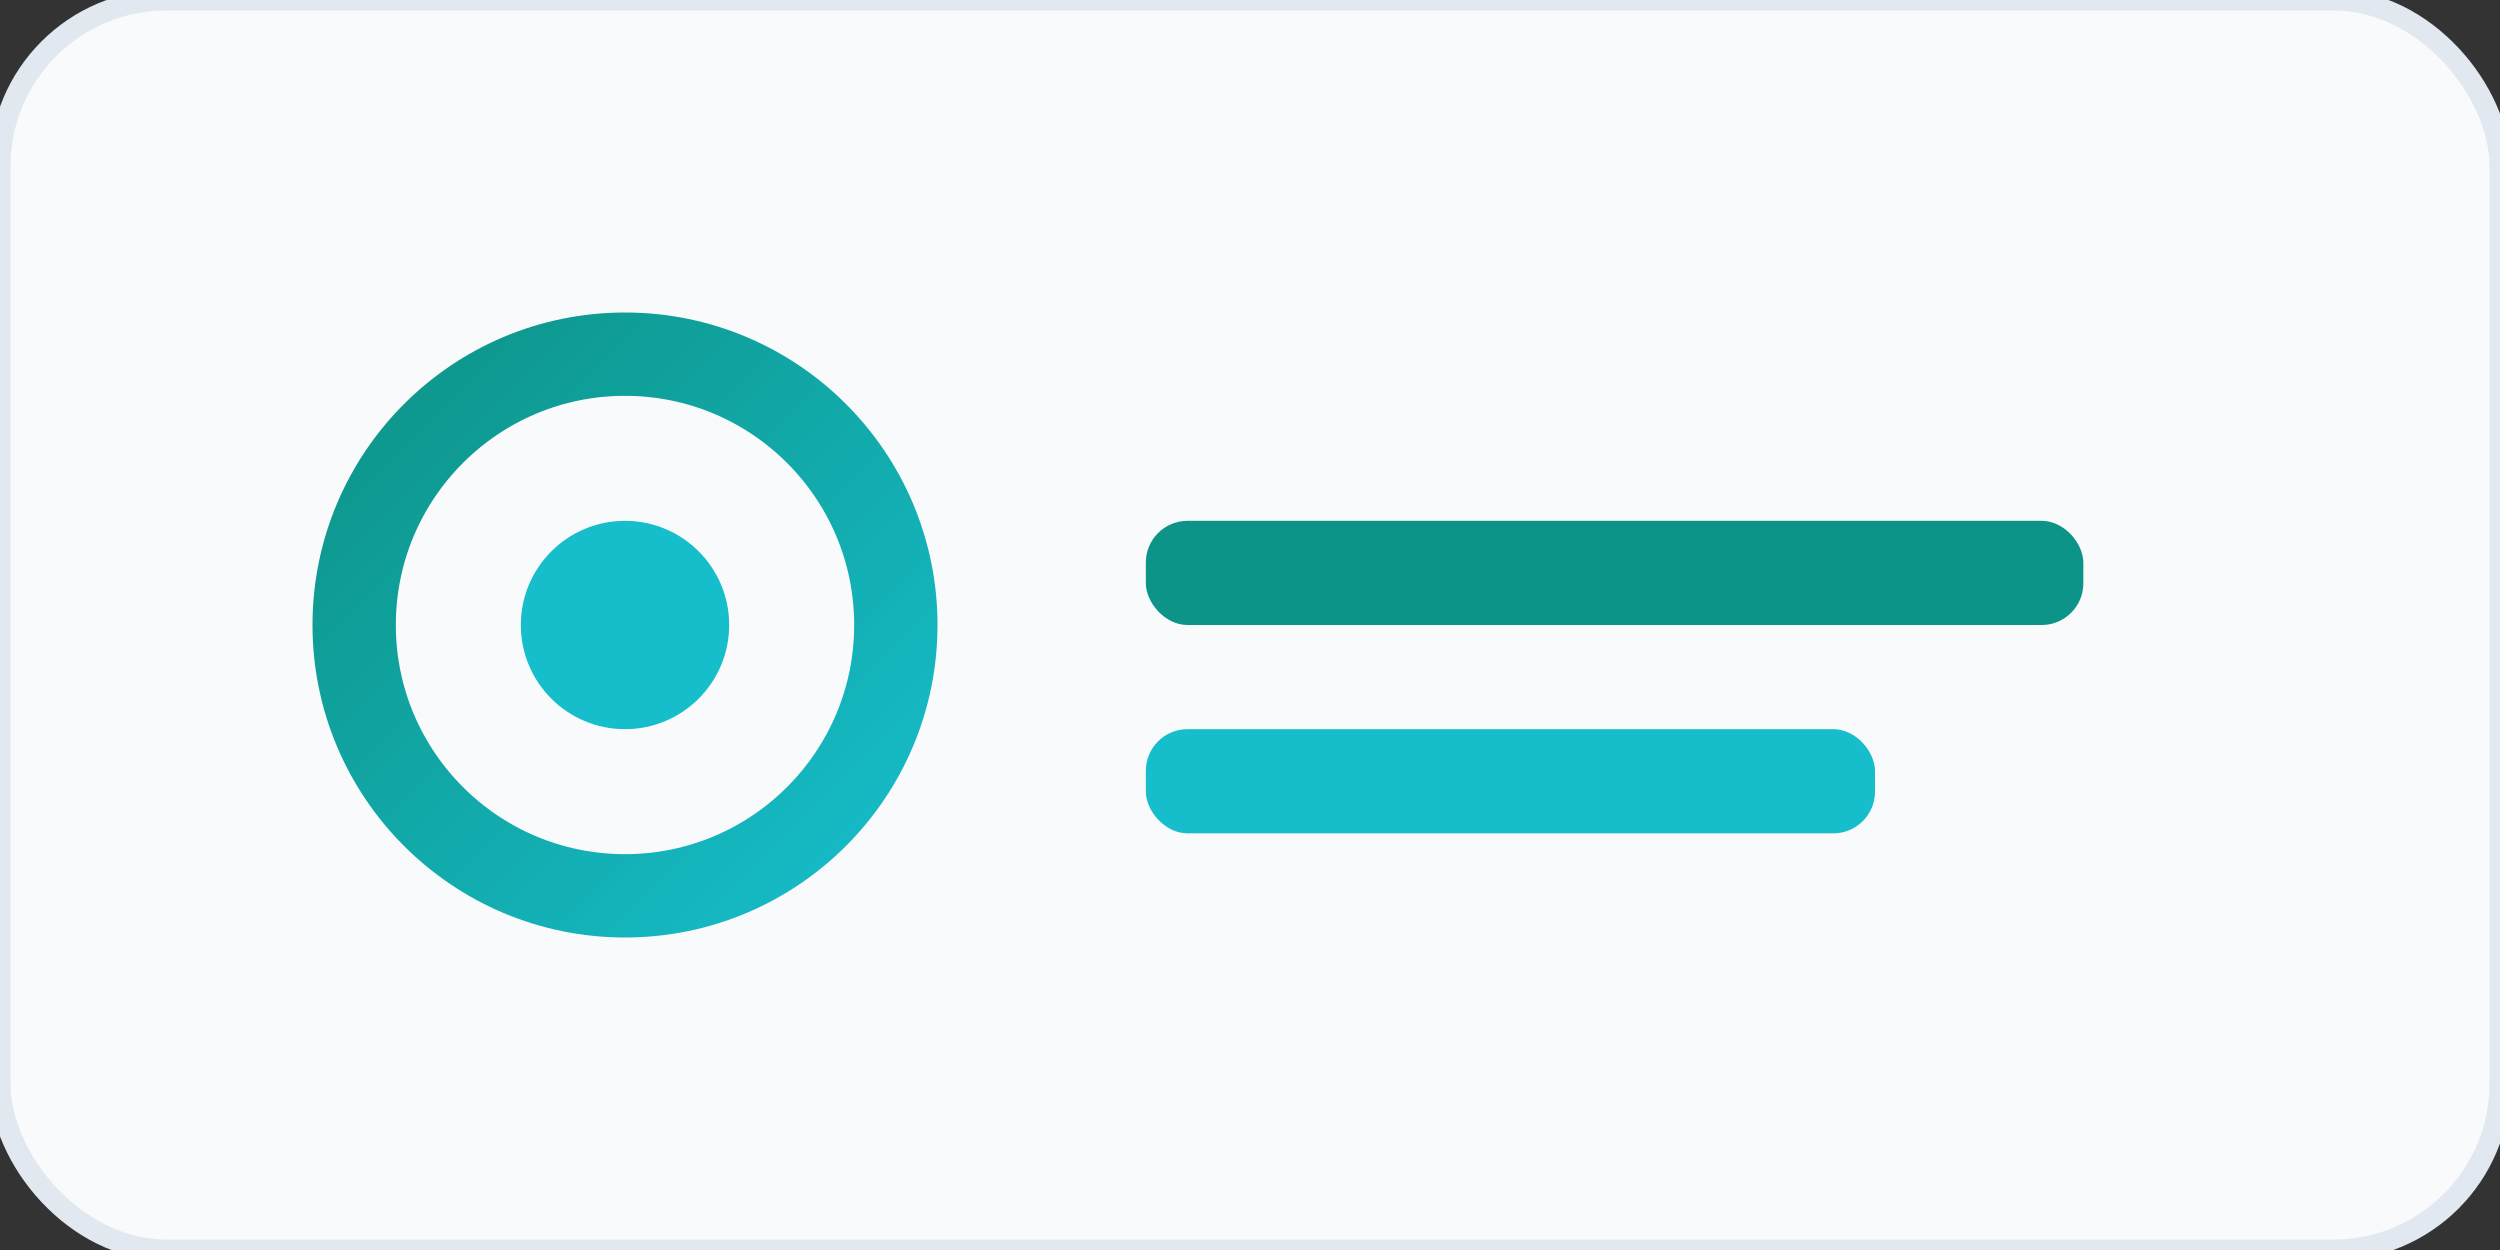 <svg width="120" height="60" xmlns="http://www.w3.org/2000/svg">
  <rect width="100%" height="100%" fill="#333333" stroke="none"/>
  <defs>
    <linearGradient id="grad3" x1="0%" y1="0%" x2="100%" y2="100%">
      <stop offset="0%" style="stop-color:#0d9488;stop-opacity:1" />
      <stop offset="100%" style="stop-color:#16bdca;stop-opacity:1" />
    </linearGradient>
  </defs>
  <rect width="120" height="60" rx="8" fill="#f8fafc" stroke="#e2e8f0" stroke-width="1"/>
  <circle cx="30" cy="30" r="13" fill="none" stroke="url(#grad3)" stroke-width="4"/>
  <circle cx="30" cy="30" r="5" fill="#16bdca"/>
  <rect x="55" y="25" width="45" height="5" rx="2" fill="#0d9488"/>
  <rect x="55" y="35" width="35" height="5" rx="2" fill="#16bdca"/>
</svg> 
